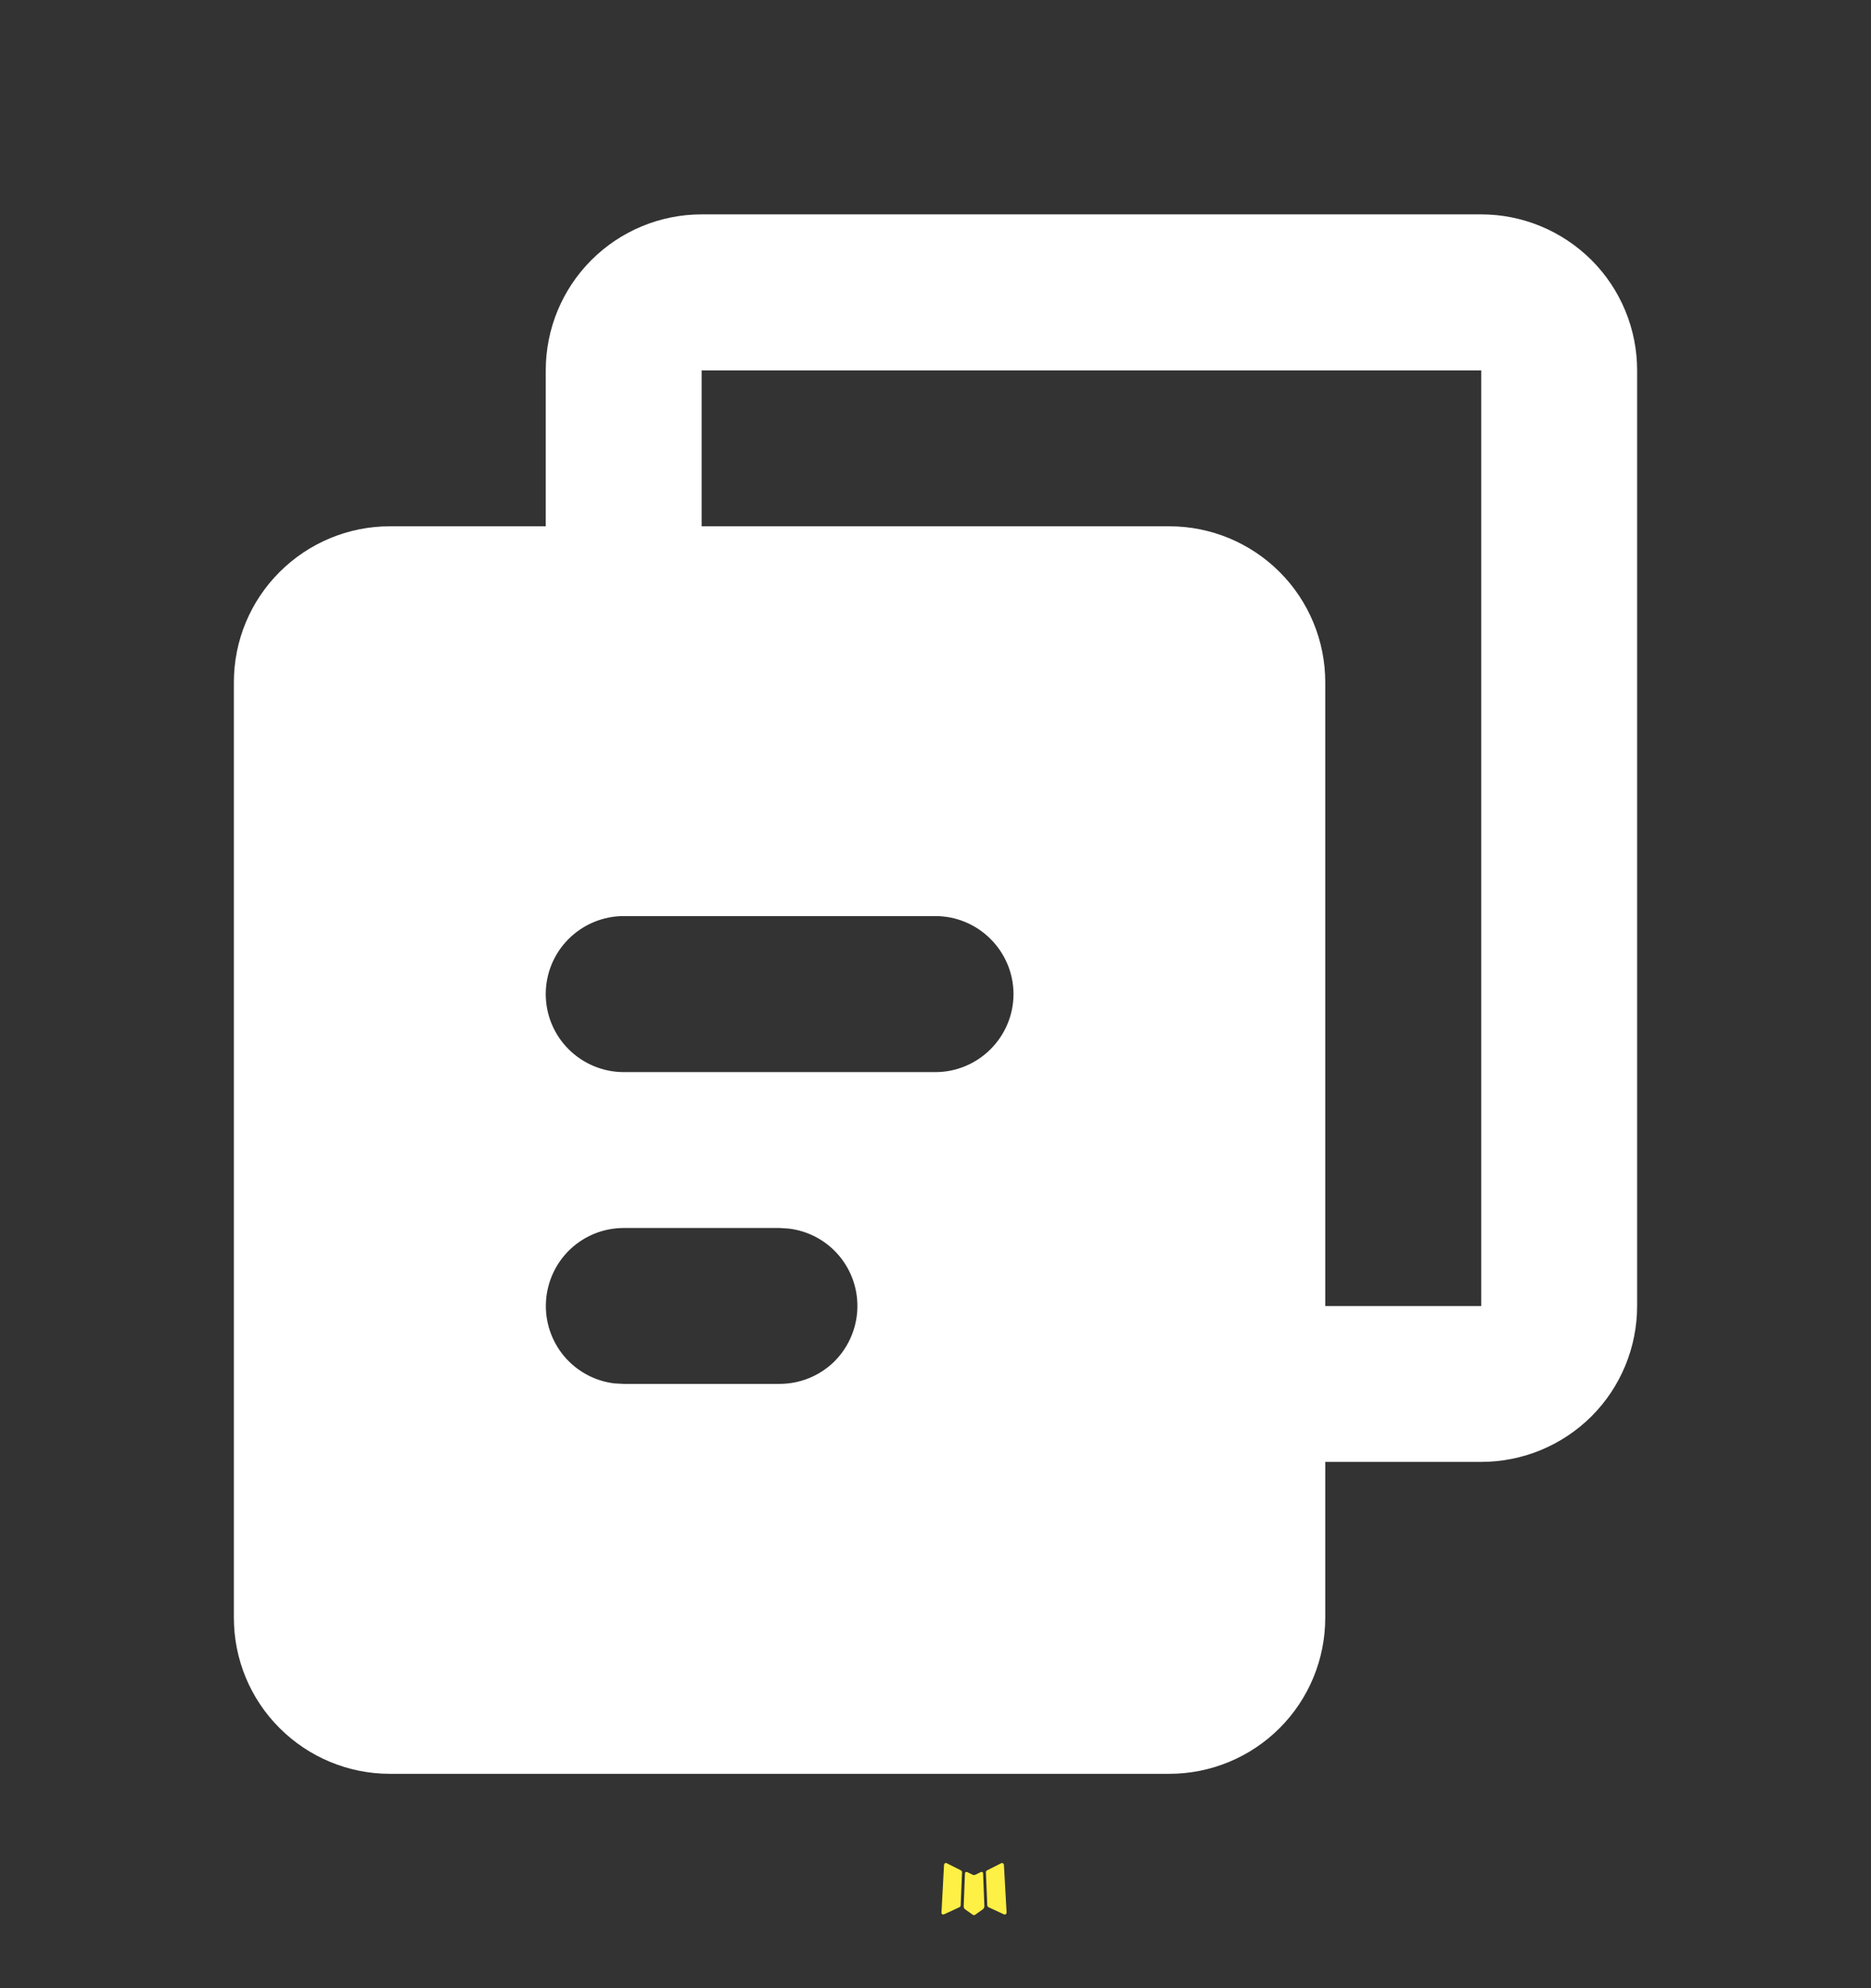 <svg width="16" height="17" viewBox="0 0 16 17" fill="none" xmlns="http://www.w3.org/2000/svg">
<rect x="0" y="0" width="16" height="17" fill="#333333" stroke="none"/>
<g clip-path="url(#clip0_2056_27731)">
<path d="M8.395 16.005L8.388 16.007L8.341 16.03L8.327 16.033L8.318 16.03L8.271 16.007C8.264 16.005 8.258 16.006 8.255 16.01L8.252 16.017L8.241 16.302L8.244 16.315L8.251 16.324L8.32 16.373L8.33 16.376L8.338 16.373L8.407 16.324L8.415 16.313L8.418 16.302L8.407 16.017C8.405 16.01 8.401 16.006 8.395 16.005ZM8.572 15.93L8.563 15.931L8.44 15.993L8.433 16L8.431 16.007L8.443 16.294L8.447 16.302L8.452 16.307L8.586 16.369C8.595 16.371 8.601 16.369 8.605 16.363L8.608 16.354L8.585 15.945C8.583 15.937 8.579 15.932 8.572 15.93ZM8.095 15.931C8.093 15.93 8.089 15.929 8.086 15.93C8.082 15.931 8.079 15.932 8.077 15.935L8.073 15.945L8.051 16.354C8.051 16.362 8.055 16.367 8.062 16.37L8.072 16.369L8.206 16.307L8.213 16.301L8.215 16.294L8.227 16.007L8.225 15.999L8.218 15.993L8.095 15.931Z" fill="#FFF046C82"/>
<path d="M12.667 1.833C13.02 1.833 13.359 1.974 13.61 2.224C13.86 2.474 14 2.813 14 3.167V11.167C14 11.52 13.86 11.86 13.61 12.11C13.359 12.36 13.02 12.5 12.667 12.5H11.333V13.833C11.333 14.187 11.193 14.526 10.943 14.776C10.693 15.026 10.354 15.167 10 15.167H3.333C2.98 15.167 2.641 15.026 2.391 14.776C2.14 14.526 2 14.187 2 13.833V5.833C2 5.48 2.14 5.141 2.391 4.891C2.641 4.641 2.98 4.5 3.333 4.5H4.667V3.167C4.667 2.813 4.807 2.474 5.057 2.224C5.307 1.974 5.646 1.833 6 1.833H12.667ZM6.667 10.5H5.333C5.163 10.5 5 10.565 4.876 10.682C4.753 10.799 4.679 10.958 4.669 11.128C4.659 11.297 4.714 11.464 4.823 11.595C4.932 11.725 5.087 11.809 5.255 11.829L5.333 11.833H6.667C6.837 11.833 7 11.768 7.124 11.652C7.247 11.535 7.321 11.375 7.331 11.206C7.341 11.036 7.286 10.869 7.177 10.739C7.068 10.608 6.913 10.525 6.745 10.505L6.667 10.5ZM12.667 3.167H6V4.5H10C10.354 4.5 10.693 4.641 10.943 4.891C11.193 5.141 11.333 5.48 11.333 5.833V11.167H12.667V3.167ZM8 7.833H5.333C5.157 7.833 4.987 7.904 4.862 8.029C4.737 8.154 4.667 8.323 4.667 8.5C4.667 8.677 4.737 8.846 4.862 8.971C4.987 9.096 5.157 9.167 5.333 9.167H8C8.177 9.167 8.346 9.096 8.471 8.971C8.596 8.846 8.667 8.677 8.667 8.5C8.667 8.323 8.596 8.154 8.471 8.029C8.346 7.904 8.177 7.833 8 7.833Z" fill="#FFF"/>
</g>
<defs>
<clipPath id="clip0_2056_27731">
<rect width="16" height="16" fill="white" transform="translate(0 0.5)"/>
</clipPath>
</defs>
</svg>
